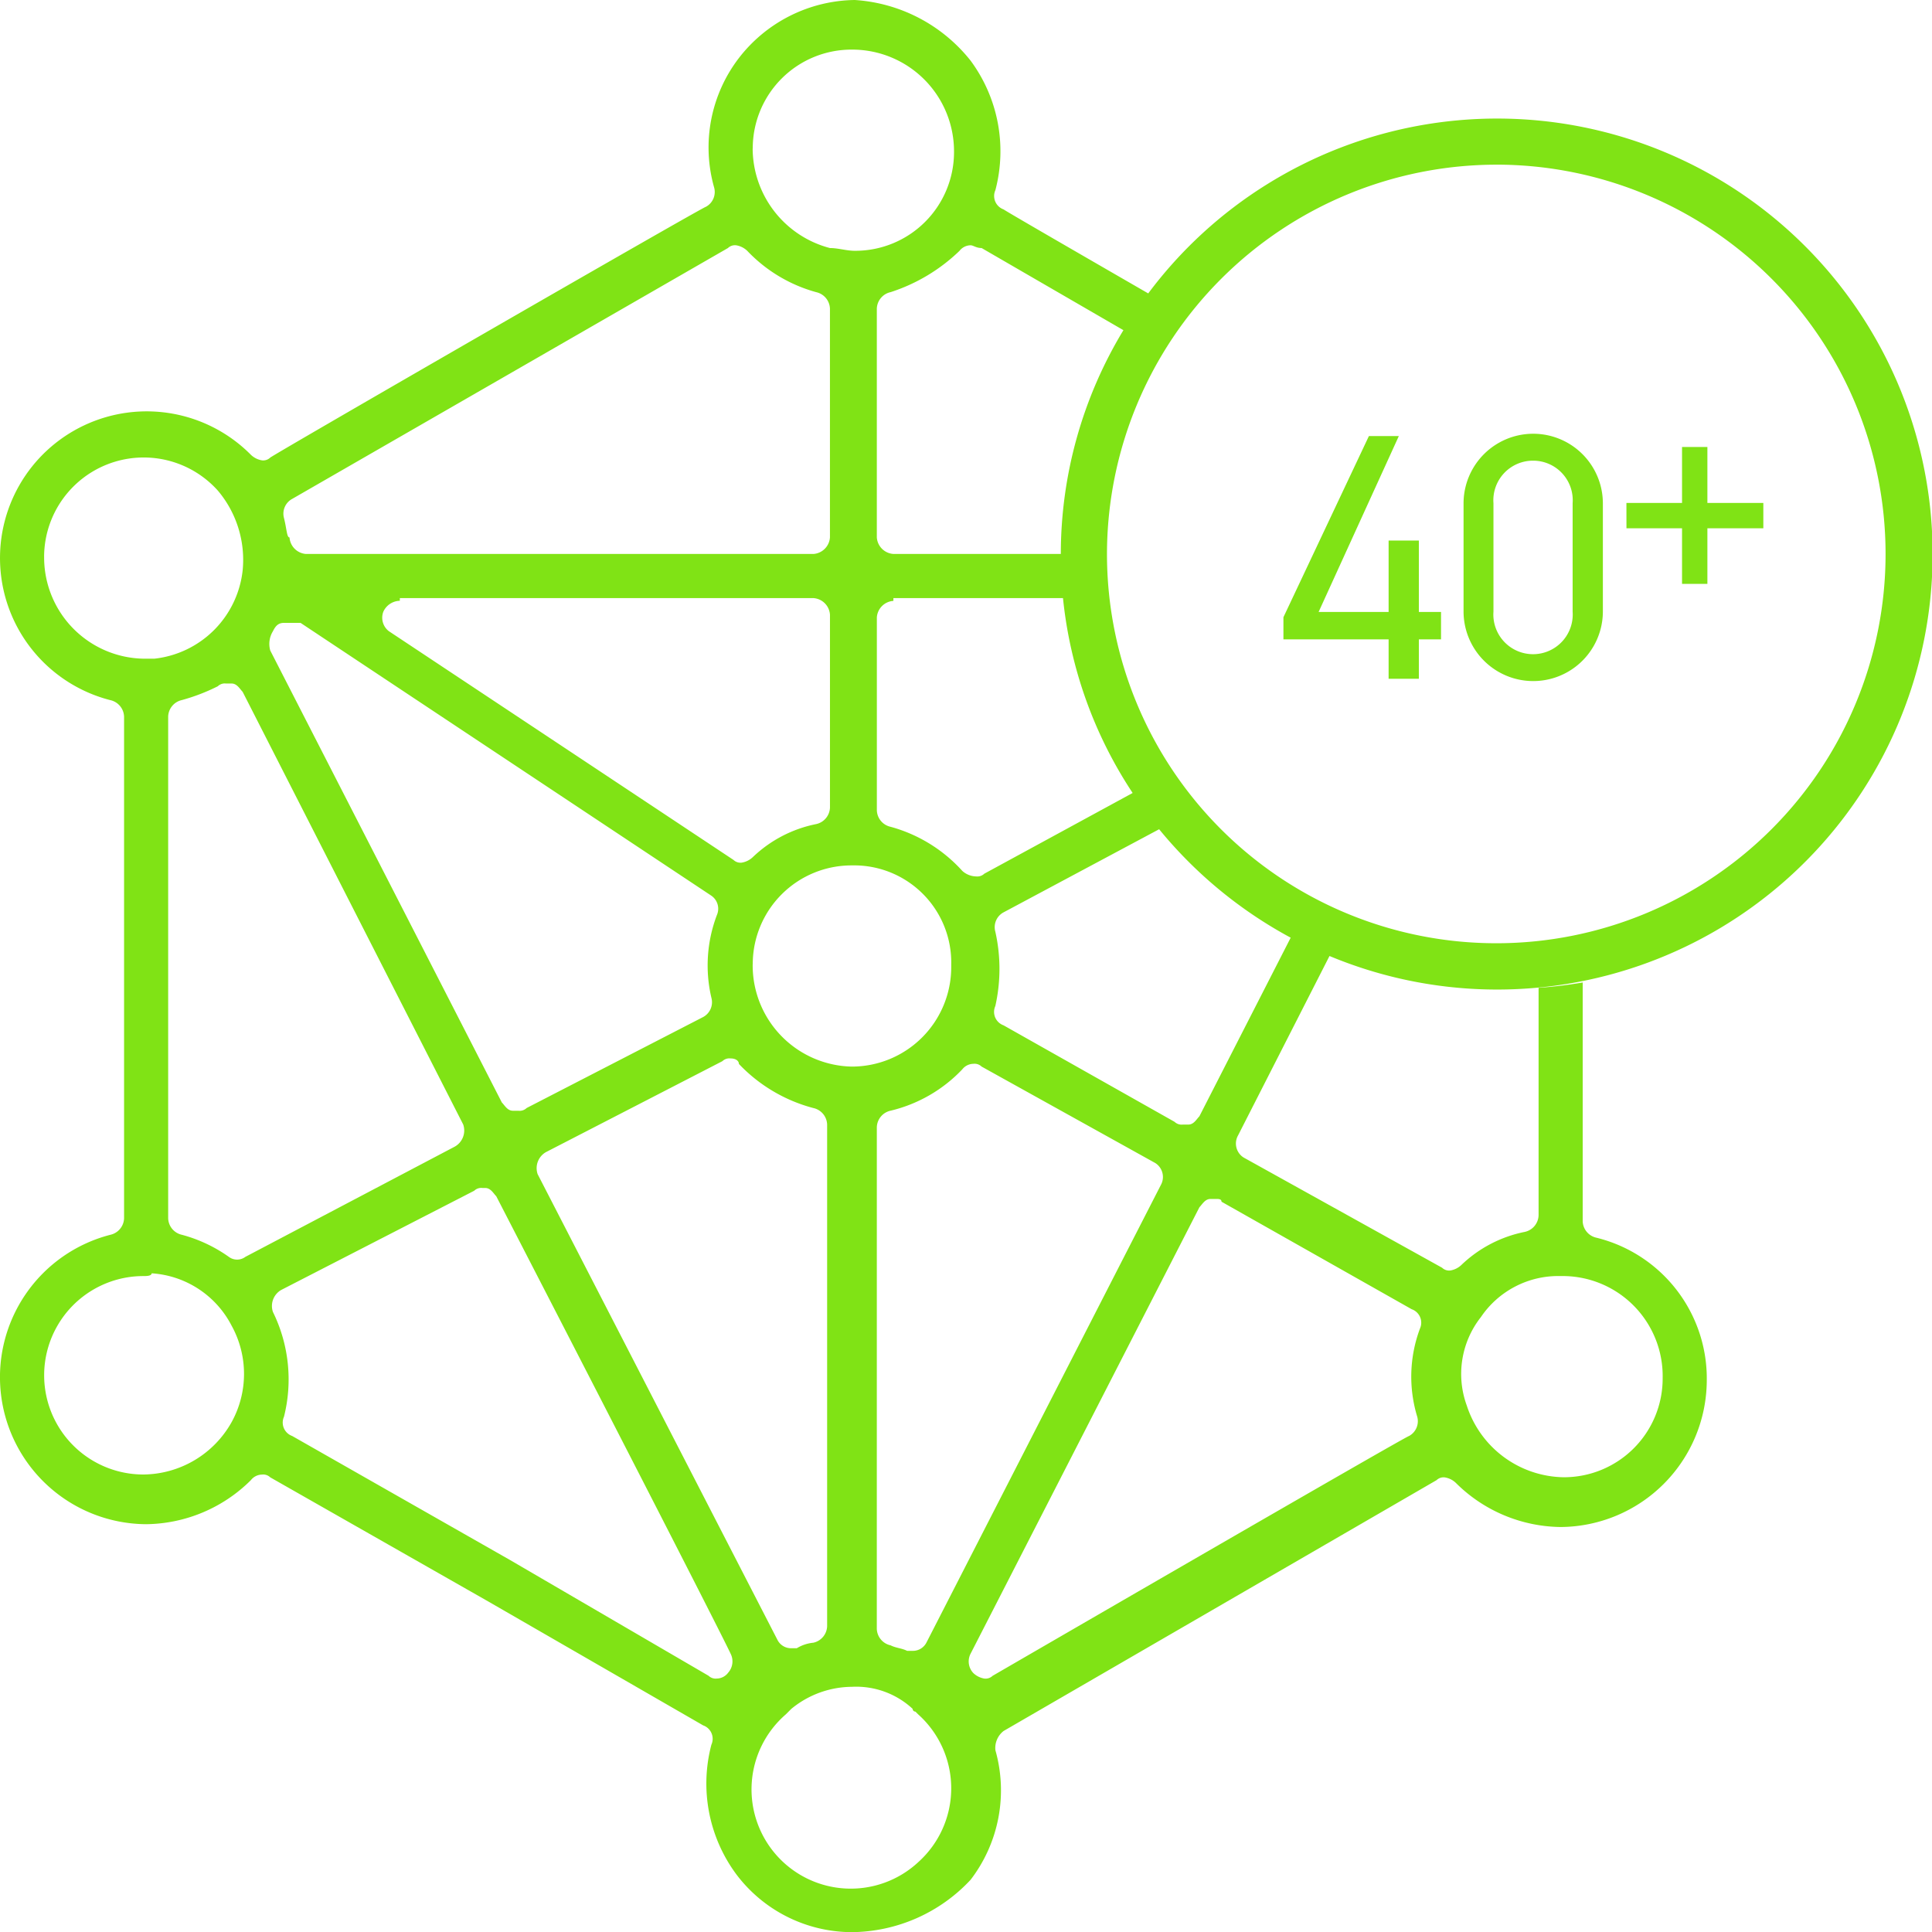 <svg xmlns="http://www.w3.org/2000/svg" width="90" height="90" viewBox="0 0 90 90"><defs><style>.a{fill:#80e315;}</style></defs><g transform="translate(-390.274 -262.838)"><g transform="translate(450.061 283.02)"><path class="a" d="M439.507,277.284l-3.737,8.194h3.261v-3.327h1.409v3.327h1.033v1.278H440.44v1.836h-1.409v-1.836h-4.9v-1.032l3.982-8.44Z" transform="translate(-434.131 -277.153)"/><path class="a" d="M449.012,285.461a3.245,3.245,0,1,1-6.49-.016V280.43a3.245,3.245,0,1,1,6.49-.016Zm-3.245-7.03a1.845,1.845,0,0,0-1.852,1.983v5.047a1.849,1.849,0,1,0,3.688,0v-5.047A1.842,1.842,0,0,0,445.767,278.431Z" transform="translate(-434.131 -277.153)"/><path class="a" d="M450.109,280.4H452.7v-2.606h1.181V280.4h2.606v1.18h-2.606v2.59H452.7v-2.59h-2.589Z" transform="translate(-434.131 -277.153)"/></g><path class="a" d="M452.207,307.372a20.287,20.287,0,1,0-8.444-30.866c-3.676-2.121-6.685-3.862-6.734-3.911-.018-.006-.036-.014-.053-.022a.663.663,0,0,1-.333-.877,7.1,7.1,0,0,0-1.156-6.034,7.5,7.5,0,0,0-5.395-2.824,6.932,6.932,0,0,0-5.395,2.7,6.843,6.843,0,0,0-1.156,6.034.784.784,0,0,1-.385.9c-.128,0-20.166,11.555-20.294,11.683a.474.474,0,0,1-.385.128.975.975,0,0,1-.514-.257,6.833,6.833,0,1,0-6.551,11.427.815.815,0,0,1,.642.77v23.367a.816.816,0,0,1-.642.77,6.849,6.849,0,0,0,1.67,13.481,7.022,7.022,0,0,0,4.881-2.054.665.665,0,0,1,.514-.257.47.47,0,0,1,.385.128l10.147,5.777,10.019,5.777.053.021a.664.664,0,0,1,.333.878,7.1,7.1,0,0,0,1.156,6.034,6.753,6.753,0,0,0,5.395,2.7,7.652,7.652,0,0,0,5.523-2.439,6.848,6.848,0,0,0,1.156-6.034,1,1,0,0,1,.385-.9l20.166-11.683a.469.469,0,0,1,.385-.128.97.97,0,0,1,.514.257,7.022,7.022,0,0,0,4.881,2.054,6.851,6.851,0,0,0,6.807-6.8,6.754,6.754,0,0,0-5.138-6.676.814.814,0,0,1-.642-.77V308.606a20.4,20.4,0,0,1-2.055.248v10.6a.816.816,0,0,1-.642.77,5.95,5.95,0,0,0-2.954,1.541.979.979,0,0,1-.514.257.473.473,0,0,1-.385-.128l-9.248-5.136a.77.77,0,0,1-.257-1.027Zm7.043,16.836a4.348,4.348,0,0,1,3.725-1.926q.091,0,.181,0a4.661,4.661,0,0,1,4.571,4.75v.039a4.6,4.6,0,0,1-4.624,4.583,4.824,4.824,0,0,1-4.5-3.338A4.281,4.281,0,0,1,459.249,324.207Zm.732-53.7a18.135,18.135,0,1,1-18.141,18.135A18.16,18.16,0,0,1,459.981,270.509ZM425.34,307.735a4.6,4.6,0,0,1,4.624-4.583c.067,0,.135,0,.2,0a4.523,4.523,0,0,1,4.422,4.622c0,.036,0,.072,0,.109a4.634,4.634,0,0,1-4.625,4.641,4.714,4.714,0,0,1-4.624-4.75Zm-.514-4.712a.473.473,0,0,1-.385-.128l-16.055-10.656a.791.791,0,0,1-.257-.9.865.865,0,0,1,.771-.514V290.7h19.266a.828.828,0,0,1,.771.77v8.987a.816.816,0,0,1-.642.77,5.955,5.955,0,0,0-2.954,1.541A.979.979,0,0,1,424.826,303.023Zm6.294,12.325a.813.813,0,0,1,.642-.77,6.759,6.759,0,0,0,3.339-1.926.665.665,0,0,1,.514-.257.47.47,0,0,1,.385.128l8.092,4.494a.771.771,0,0,1,.257,1.027l-10.918,21.312a.71.71,0,0,1-.642.385h-.257c-.257-.128-.514-.128-.771-.257a.814.814,0,0,1-.642-.77Zm4.624-11.683a.983.983,0,0,1-.642-.257,6.983,6.983,0,0,0-3.339-2.054.814.814,0,0,1-.642-.77V291.6a.826.826,0,0,1,.771-.77V290.7h7.9a20.138,20.138,0,0,0,3.245,9.078l-6.91,3.76A.474.474,0,0,1,435.744,303.665Zm-.771-29.144a.665.665,0,0,1,.514-.257c.128,0,.257.128.514.128l6.606,3.827a20.13,20.13,0,0,0-2.916,10.424h-7.8a.828.828,0,0,1-.771-.77V277.217a.813.813,0,0,1,.642-.77A8.294,8.294,0,0,0,434.974,274.521Zm-9.633-4.789a4.6,4.6,0,0,1,4.624-4.583h.023a4.74,4.74,0,0,1,4.729,4.75v.039a4.6,4.6,0,0,1-4.624,4.583c-.385,0-.771-.128-1.156-.128a4.815,4.815,0,0,1-3.6-4.622Zm-21.45,16.344,20.294-11.683a.47.47,0,0,1,.385-.128.97.97,0,0,1,.514.257,6.981,6.981,0,0,0,3.211,1.926.815.815,0,0,1,.642.77v10.656a.829.829,0,0,1-.771.77H404.532a.829.829,0,0,1-.771-.77c-.128,0-.128-.385-.257-.9A.781.781,0,0,1,403.89,286.076Zm-.9,6.163c.128-.257.257-.385.514-.385h.771l19.138,12.71a.737.737,0,0,1,.257.9,6.6,6.6,0,0,0-.257,3.852.784.784,0,0,1-.385.9l-8.22,4.237a.474.474,0,0,1-.385.128h-.257c-.257,0-.385-.257-.514-.385l-10.789-21.056A1.123,1.123,0,0,1,402.991,292.239Zm-10.661-3.466v-.039a4.639,4.639,0,0,1,8.092-3.043,4.994,4.994,0,0,1,1.156,3.723,4.645,4.645,0,0,1-4.11,4.108h-.514A4.714,4.714,0,0,1,392.33,288.772Zm8.734,40.314a4.757,4.757,0,0,1-4.11,2.439,4.622,4.622,0,1,1,0-9.244c.128,0,.385,0,.385-.128a4.512,4.512,0,0,1,3.725,2.439A4.656,4.656,0,0,1,401.064,329.086Zm.642-7.7a.644.644,0,0,1-.771,0,6.812,6.812,0,0,0-2.184-1.027.814.814,0,0,1-.642-.77V296.219a.813.813,0,0,1,.642-.77,9.043,9.043,0,0,0,1.67-.642.47.47,0,0,1,.385-.128h.257c.257,0,.385.257.514.385l10.276,20.157a.86.86,0,0,1-.385,1.027Zm22.478,19.387a.673.673,0,0,1-.514.257.474.474,0,0,1-.385-.128l-9.248-5.392-10.147-5.777c-.018-.006-.036-.014-.053-.022a.663.663,0,0,1-.333-.877,7.12,7.12,0,0,0-.514-4.879.86.86,0,0,1,.385-1.027l8.991-4.622a.47.47,0,0,1,.385-.128h.128c.257,0,.385.257.514.385,10.661,20.67,10.918,21.312,10.918,21.312A.792.792,0,0,1,424.184,340.77Zm-8.863-23.238a.86.86,0,0,1,.385-1.027l8.22-4.237a.47.47,0,0,1,.385-.128c.257,0,.385.128.385.257a7.381,7.381,0,0,0,3.468,2.054.813.813,0,0,1,.642.77v23.367a.816.816,0,0,1-.642.77,1.806,1.806,0,0,0-.771.257h-.257a.708.708,0,0,1-.642-.385Zm17.725,32.053a4.623,4.623,0,1,1-6.165-6.889,509.468,509.468,0,0,1,.257-.257,4.486,4.486,0,0,1,2.826-1.027,3.862,3.862,0,0,1,2.826,1.027.128.128,0,0,0,.128.128l.128.128a4.621,4.621,0,0,1,0,6.889Zm22.991-25.762a.437.437,0,0,1,.053.021.664.664,0,0,1,.333.878,6.4,6.4,0,0,0-.128,4.108.784.784,0,0,1-.385.9c-.128,0-19.395,11.17-19.395,11.17a.474.474,0,0,1-.385.128.974.974,0,0,1-.514-.257.787.787,0,0,1-.128-.9l10.661-20.8c.128-.128.257-.385.514-.385h.257c.128,0,.257,0,.257.128Zm-9.89-8.987c-.128.128-.257.385-.514.385h-.257a.473.473,0,0,1-.385-.128l-7.964-4.494c-.018-.006-.036-.014-.053-.022a.663.663,0,0,1-.333-.877,7.89,7.89,0,0,0,0-3.466.781.781,0,0,1,.385-.9l7.246-3.871a20.43,20.43,0,0,0,6.128,5.052Z" transform="translate(0)"/></g></svg>